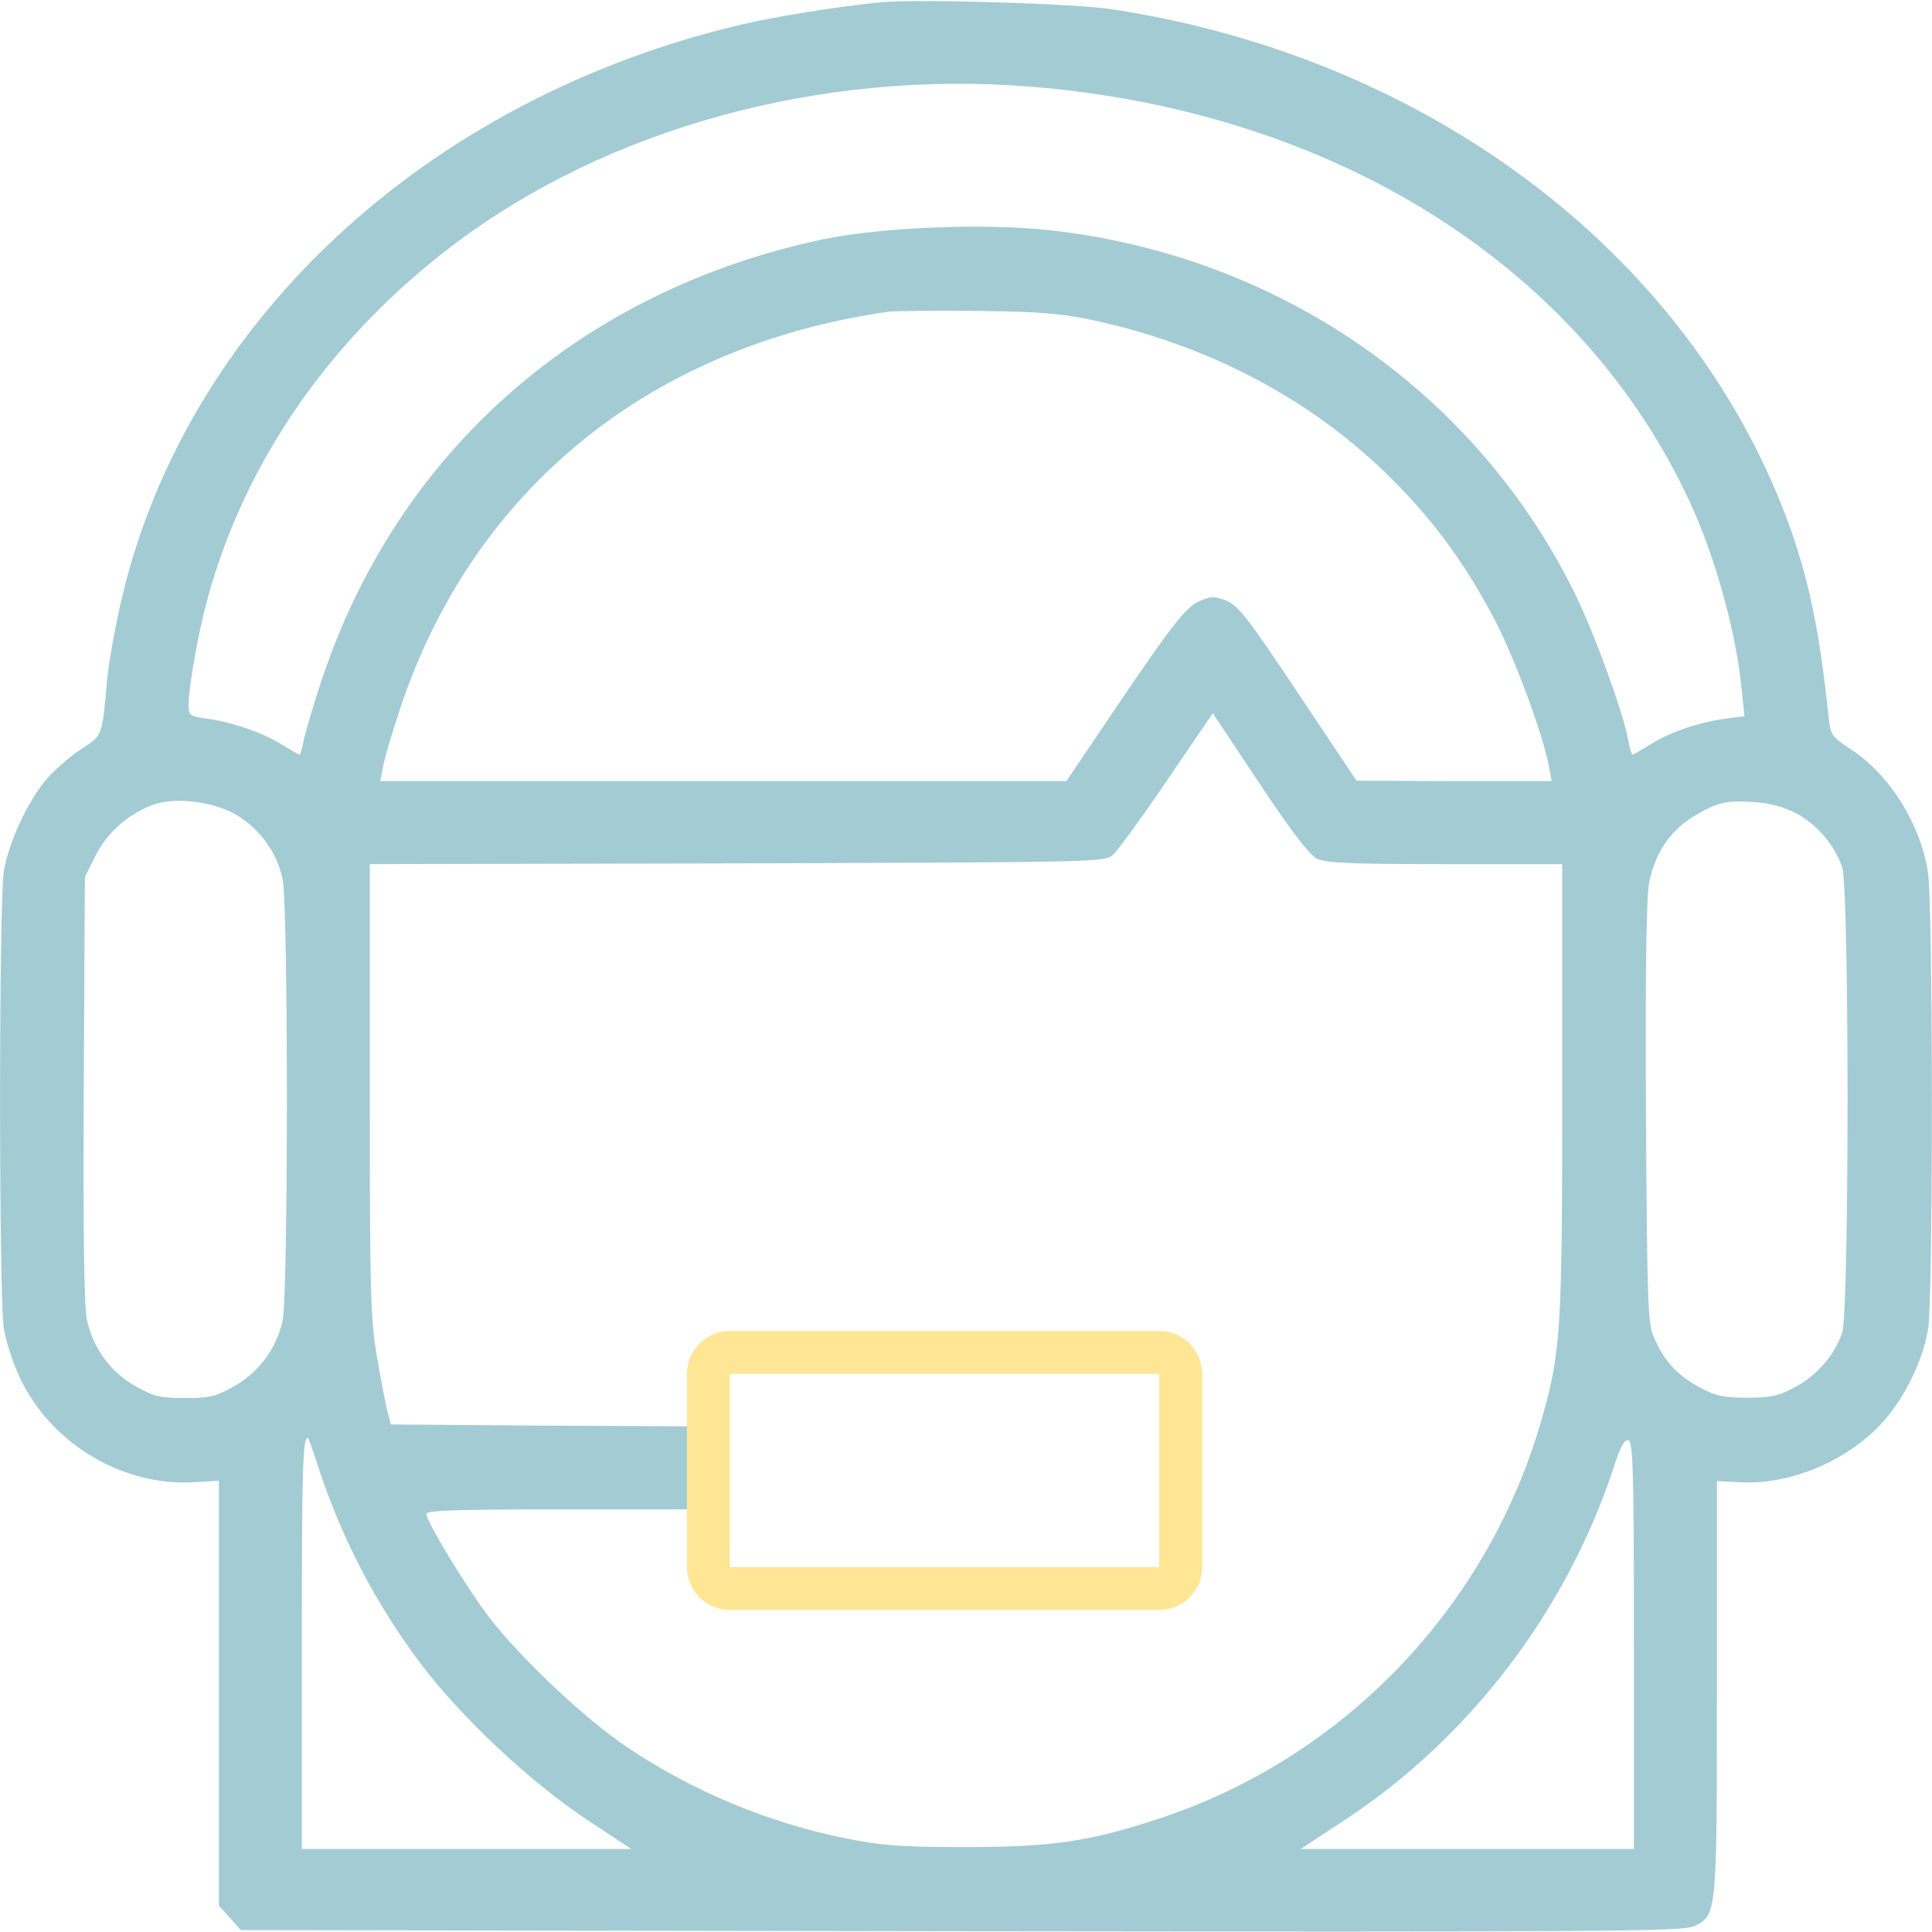 <svg width="90" height="90" viewBox="0 0 90 90" fill="none" xmlns="http://www.w3.org/2000/svg">
<g clip-path="url(#clip0_660_4566)">
<path d="M41.045 0.105C39.059 0.299 36.105 0.773 34.541 1.143C19.74 4.623 8.455 15.205 5.572 28.318C5.326 29.426 5.08 30.832 5.01 31.465C4.746 34.4 4.799 34.225 3.762 34.91C3.234 35.262 2.531 35.877 2.18 36.281C1.301 37.301 0.387 39.27 0.176 40.605C-0.053 42.117 -0.053 60.363 0.176 61.875C0.281 62.508 0.633 63.598 0.984 64.301C2.461 67.307 5.766 69.258 9.088 69.047L10.195 68.977V78.873V88.769L10.705 89.332L11.215 89.912L44.824 89.965C75.094 90 78.469 89.982 78.943 89.719C79.981 89.191 79.981 89.191 79.981 78.627V68.994L81.018 69.047C83.25 69.188 85.799 68.168 87.451 66.516C88.594 65.391 89.578 63.457 89.824 61.875C90.053 60.346 90.053 42.117 89.807 40.605C89.455 38.373 88.031 36.105 86.256 34.928C85.289 34.295 85.272 34.26 85.166 33.258C84.779 29.549 84.305 27.229 83.461 24.785C79.014 12.129 66.832 2.742 51.855 0.439C50.098 0.158 42.715 -0.053 41.045 0.105ZM48.076 4.043C62.209 5.203 73.652 12.428 78.715 23.379C79.91 25.945 80.894 29.514 81.141 32.186L81.264 33.363L80.314 33.486C79.102 33.662 77.748 34.119 76.852 34.699C76.447 34.945 76.096 35.156 76.043 35.156C76.008 35.156 75.92 34.857 75.85 34.488C75.621 33.205 74.303 29.584 73.424 27.773C68.818 18.299 59.607 11.9 48.885 10.723C45.879 10.389 41.08 10.582 38.355 11.145C27.018 13.535 18.457 21.076 14.941 31.816C14.572 32.924 14.221 34.137 14.15 34.488C14.08 34.857 13.992 35.156 13.957 35.156C13.904 35.156 13.553 34.945 13.148 34.699C12.252 34.137 10.898 33.662 9.703 33.486C8.807 33.363 8.789 33.346 8.789 32.783C8.789 31.975 9.246 29.408 9.686 27.826C11.426 21.48 15.398 15.75 21.076 11.443C28.266 5.977 38.232 3.234 48.076 4.043ZM50.959 14.924C56.391 16.102 61.207 18.668 64.863 22.342C66.885 24.363 68.361 26.42 69.697 29.004C70.629 30.832 71.912 34.33 72.158 35.719L72.281 36.387H67.746L63.193 36.369L60.469 32.291C58.078 28.705 57.674 28.195 57.094 27.967C56.514 27.756 56.373 27.773 55.775 28.055C55.23 28.336 54.633 29.074 52.383 32.379L49.676 36.387H33.697H17.719L17.842 35.719C17.895 35.367 18.264 34.154 18.633 33.029C22.025 22.816 30.27 16.102 41.397 14.52C41.695 14.484 43.541 14.467 45.527 14.484C48.48 14.52 49.465 14.607 50.959 14.924ZM61.33 39.99C61.77 40.201 62.754 40.254 67.324 40.254H72.773V50.73C72.773 62.209 72.721 63.053 71.719 66.445C69.152 75.059 62.455 81.949 53.965 84.727C50.713 85.799 48.973 86.045 44.912 86.045C41.959 86.045 41.08 85.975 39.41 85.641C35.824 84.92 32.344 83.478 29.285 81.439C27.264 80.103 24.17 77.168 22.746 75.287C21.674 73.863 19.863 70.875 19.863 70.523C19.863 70.365 21.234 70.312 26.104 70.312H32.344V68.379V66.445L25.277 66.41L18.211 66.357L18.07 65.83C17.982 65.531 17.771 64.406 17.578 63.316C17.262 61.471 17.227 60.486 17.227 50.783V40.254L34.348 40.219C51.188 40.166 51.469 40.166 51.855 39.815C52.066 39.621 53.209 38.057 54.369 36.352L56.496 33.223L58.658 36.475C60.117 38.672 60.978 39.797 61.33 39.99ZM10.934 37.916C12.059 38.549 12.902 39.691 13.166 40.957C13.43 42.188 13.43 60.293 13.166 61.523C12.885 62.807 12.059 63.932 10.898 64.582C10.055 65.057 9.756 65.127 8.613 65.127C7.471 65.127 7.172 65.057 6.328 64.582C5.15 63.932 4.324 62.789 4.043 61.453C3.92 60.82 3.867 57.393 3.902 50.678L3.955 40.852L4.482 39.797C5.045 38.707 6.117 37.811 7.277 37.441C8.279 37.143 9.914 37.353 10.934 37.916ZM83.725 37.916C84.674 38.443 85.447 39.357 85.816 40.395C86.15 41.344 86.15 61.137 85.816 62.086C85.447 63.141 84.674 64.037 83.654 64.6C82.846 65.039 82.512 65.109 81.387 65.109C80.262 65.109 79.928 65.039 79.119 64.6C78.117 64.037 77.537 63.422 77.045 62.297C76.764 61.664 76.728 60.768 76.676 51.891C76.641 45.58 76.693 41.836 76.816 41.168C77.08 39.762 77.783 38.707 78.908 38.022C79.998 37.371 80.42 37.266 81.809 37.371C82.494 37.424 83.127 37.6 83.725 37.916ZM14.766 68.15C15.873 71.596 17.473 74.672 19.6 77.502C21.463 79.981 24.715 83.022 27.281 84.727L29.408 86.133H21.727H14.062V76.676C14.062 68.449 14.098 66.973 14.344 66.973C14.361 66.973 14.555 67.5 14.766 68.15ZM76.113 76.658V86.133H68.361H60.592L62.754 84.709C68.484 80.912 72.949 75.059 75.147 68.432C75.481 67.377 75.691 67.025 75.867 67.096C76.078 67.166 76.113 68.66 76.113 76.658Z" fill="#A3CBD3"/>
<path d="M33 73V64C33 63.448 33.448 63 34 63H54C54.552 63 55 63.448 55 64V73C55 73.552 54.552 74 54 74H34C33.448 74 33 73.552 33 73Z" stroke="#FFE695" stroke-width="2" stroke-linecap="round"/>
</g>
<defs>
<clipPath id="clip0_660_4566">
<rect width="90" height="90" fill="white"/>
</clipPath>
</defs>
</svg>
